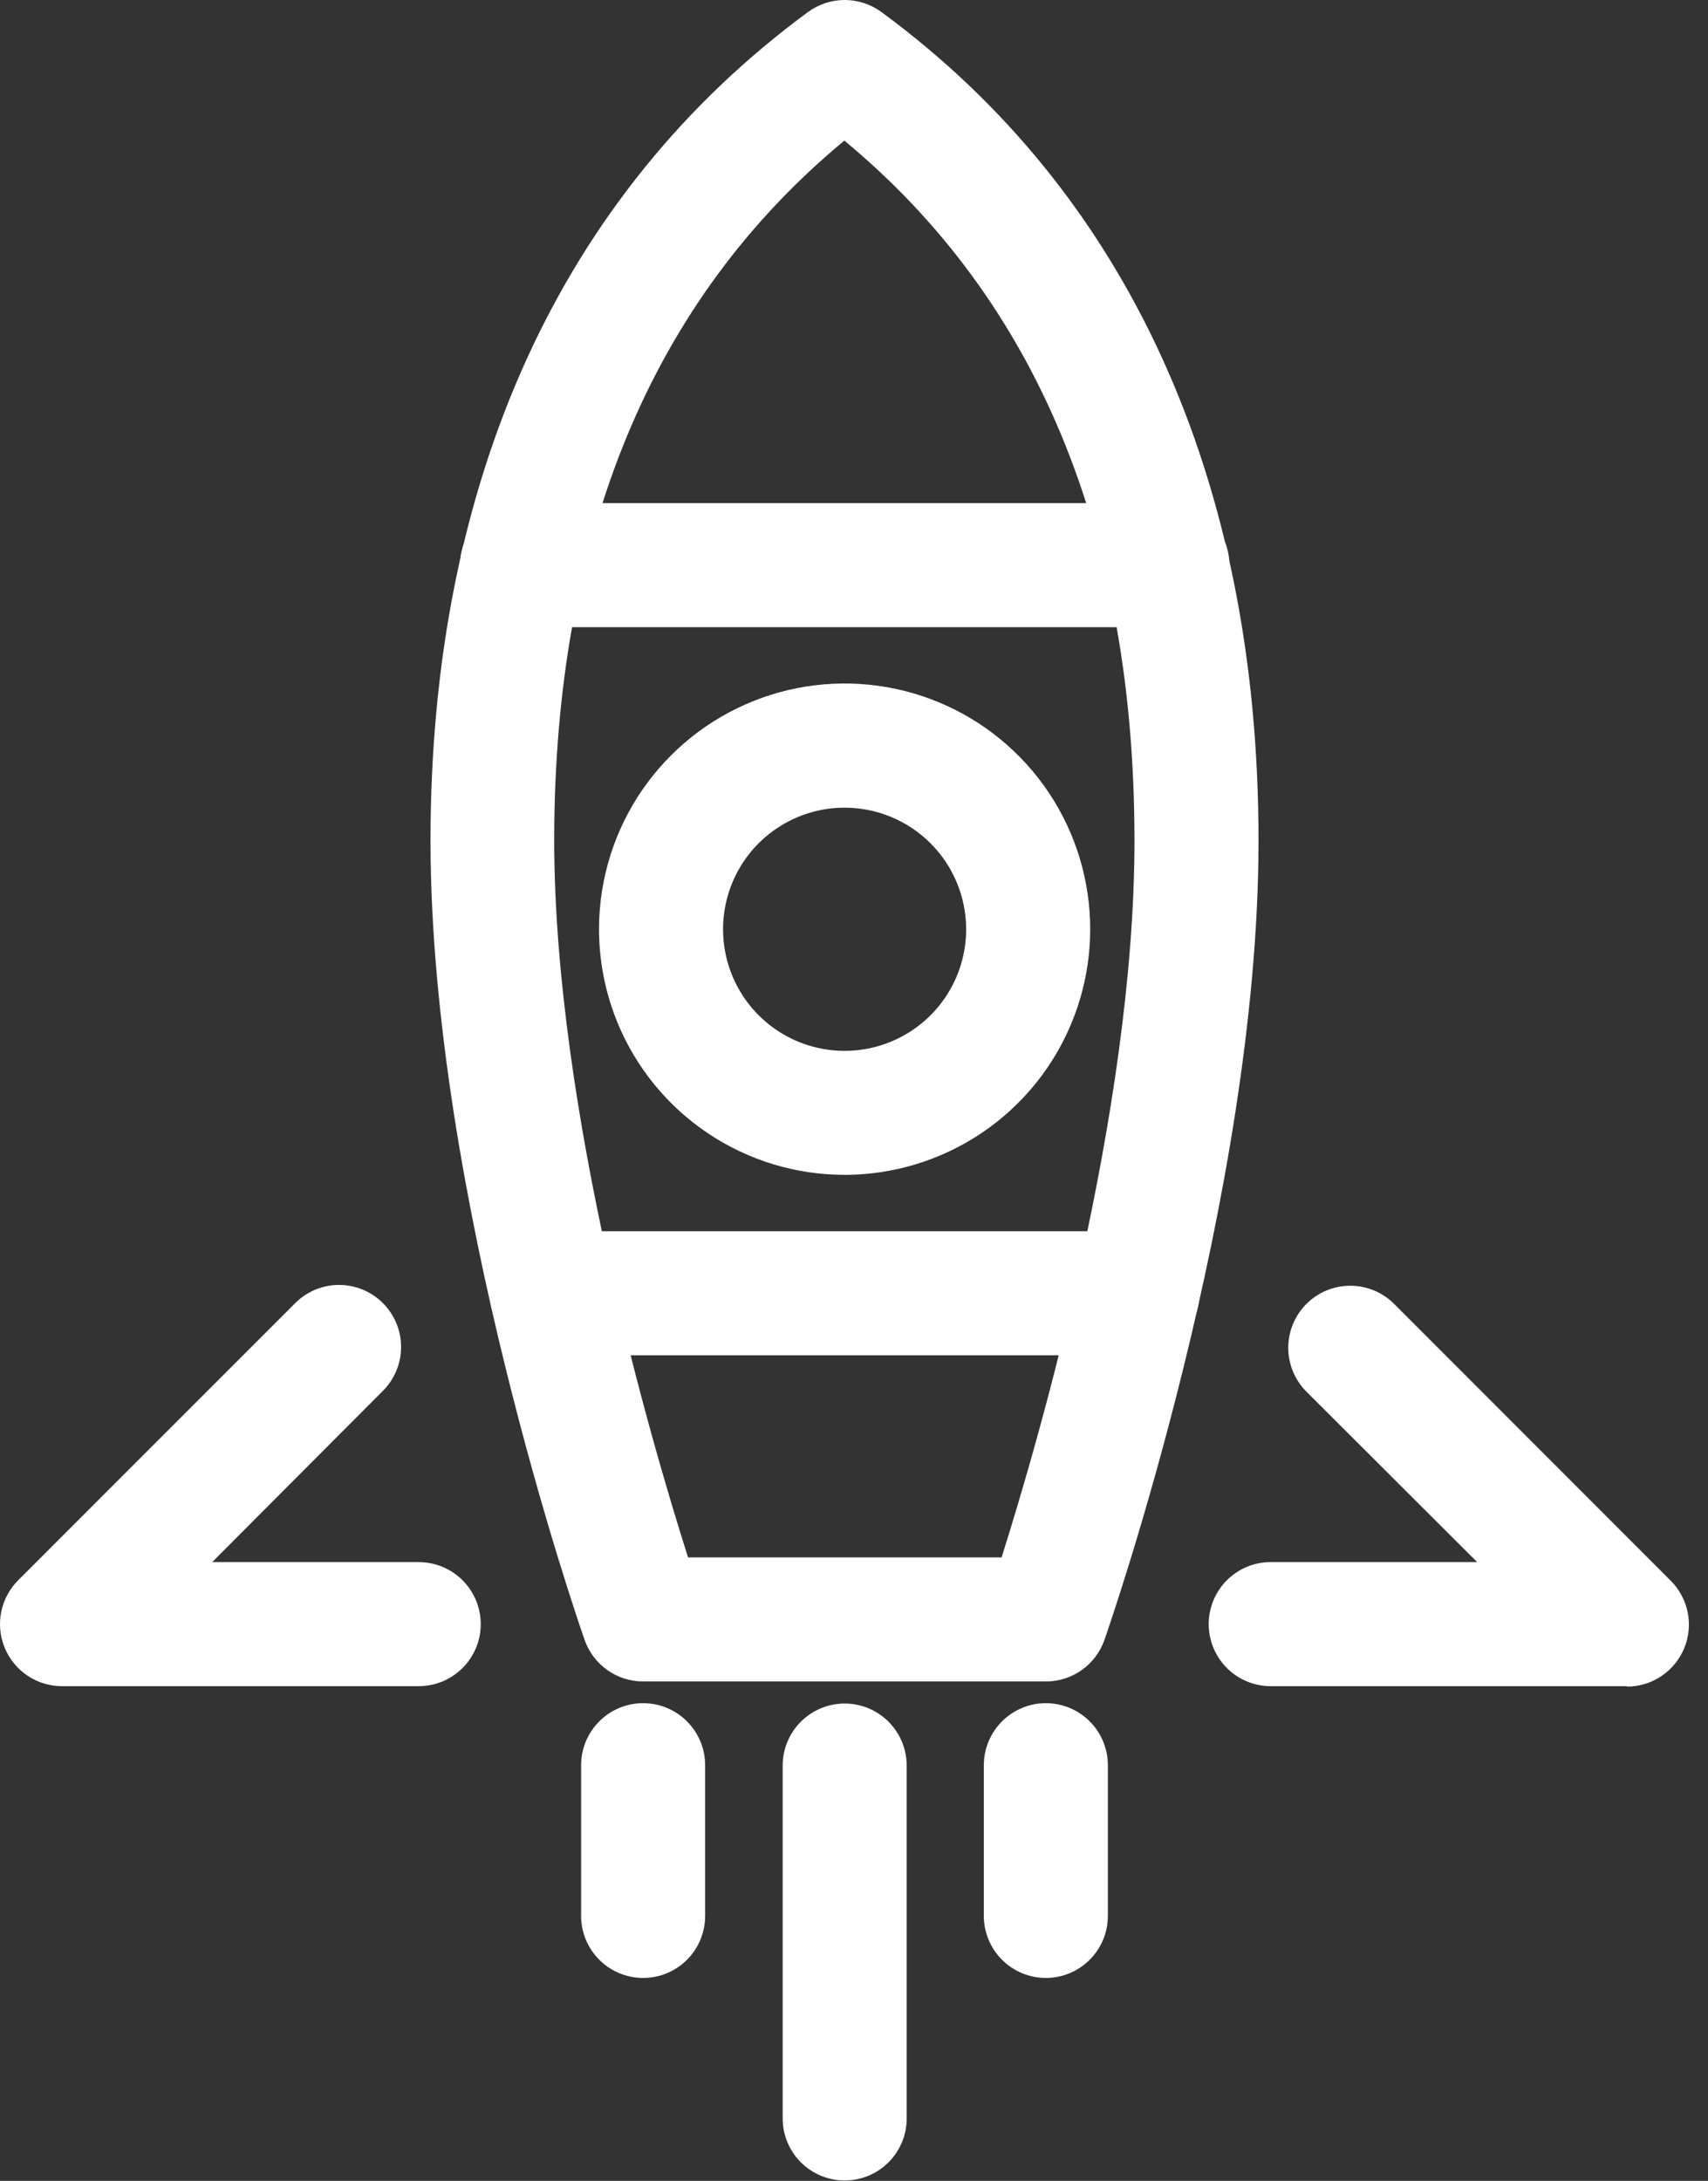 <svg width="76" height="97" viewBox="0 0 76 97" fill="none" xmlns="http://www.w3.org/2000/svg">
<rect x="0" y="0" width="76" height="97" fill="#333333" stroke="none"/>
<path d="M46.538 74.789H28.617C28.044 74.788 27.486 74.61 27.019 74.278C26.552 73.946 26.2 73.477 26.012 72.936C25.732 72.147 19.156 53.127 19.156 37.393C19.156 21.341 24.967 8.616 35.954 0.534C36.427 0.187 36.999 0 37.586 0C38.173 0 38.745 0.187 39.218 0.534C50.209 8.6 56 21.345 56 37.397C56 53.13 49.424 72.139 49.144 72.94C48.955 73.48 48.603 73.948 48.136 74.28C47.669 74.611 47.111 74.789 46.538 74.789ZM30.6 69.27H44.567C46.184 64.165 50.48 49.46 50.48 37.397C50.48 23.809 46.144 13.35 37.57 6.254C29.004 13.35 24.66 23.801 24.66 37.397C24.675 49.46 28.992 64.165 30.616 69.27H30.6Z" fill="white"/>
<path d="M50.614 60.282H24.556C23.825 60.282 23.123 59.991 22.605 59.473C22.088 58.956 21.797 58.254 21.797 57.522C21.797 56.79 22.088 56.088 22.605 55.571C23.123 55.053 23.825 54.763 24.556 54.763H50.614C51.346 54.763 52.048 55.053 52.565 55.571C53.083 56.088 53.373 56.79 53.373 57.522C53.373 58.254 53.083 58.956 52.565 59.473C52.048 59.991 51.346 60.282 50.614 60.282Z" fill="white"/>
<path d="M51.947 27.897H23.228C22.496 27.897 21.794 27.606 21.277 27.088C20.759 26.571 20.469 25.869 20.469 25.137C20.469 24.405 20.759 23.703 21.277 23.186C21.794 22.668 22.496 22.378 23.228 22.378H51.947C52.679 22.378 53.381 22.668 53.898 23.186C54.416 23.703 54.706 24.405 54.706 25.137C54.706 25.869 54.416 26.571 53.898 27.088C53.381 27.606 52.679 27.897 51.947 27.897Z" fill="white"/>
<path d="M37.586 52.255C35.424 52.256 33.311 51.616 31.513 50.415C29.716 49.215 28.314 47.508 27.487 45.511C26.659 43.514 26.443 41.317 26.864 39.197C27.286 37.077 28.326 35.129 29.855 33.601C31.383 32.072 33.331 31.032 35.451 30.61C37.571 30.188 39.769 30.405 41.766 31.233C43.763 32.06 45.469 33.462 46.67 35.259C47.87 37.057 48.51 39.17 48.51 41.332C48.506 44.228 47.355 47.005 45.307 49.053C43.259 51.1 40.482 52.252 37.586 52.255ZM37.586 35.923C36.516 35.922 35.47 36.239 34.58 36.833C33.69 37.426 32.996 38.271 32.586 39.259C32.176 40.247 32.069 41.335 32.277 42.385C32.485 43.434 33 44.398 33.756 45.155C34.512 45.912 35.476 46.427 36.525 46.636C37.575 46.845 38.662 46.738 39.651 46.329C40.639 45.92 41.484 45.227 42.079 44.337C42.673 43.447 42.991 42.402 42.991 41.332C42.989 39.898 42.42 38.524 41.407 37.51C40.393 36.496 39.019 35.925 37.586 35.923Z" fill="white"/>
<path d="M28.617 87.975C27.885 87.975 27.183 87.684 26.666 87.167C26.148 86.649 25.857 85.947 25.857 85.216V78.514C25.857 77.782 26.148 77.08 26.666 76.563C27.183 76.045 27.885 75.754 28.617 75.754C29.349 75.754 30.051 76.045 30.568 76.563C31.086 77.08 31.376 77.782 31.376 78.514V85.216C31.376 85.947 31.086 86.649 30.568 87.167C30.051 87.684 29.349 87.975 28.617 87.975Z" fill="white"/>
<path d="M46.537 87.975C45.805 87.975 45.103 87.684 44.586 87.167C44.068 86.649 43.777 85.947 43.777 85.216V78.514C43.777 77.782 44.068 77.08 44.586 76.563C45.103 76.045 45.805 75.754 46.537 75.754C47.269 75.754 47.971 76.045 48.488 76.563C49.006 77.08 49.296 77.782 49.296 78.514V85.216C49.296 85.947 49.006 86.649 48.488 87.167C47.971 87.684 47.269 87.975 46.537 87.975Z" fill="white"/>
<path d="M37.586 96.983C36.854 96.983 36.152 96.692 35.634 96.175C35.117 95.657 34.826 94.955 34.826 94.224V78.53C34.826 77.798 35.117 77.096 35.634 76.579C36.152 76.061 36.854 75.77 37.586 75.77C38.318 75.77 39.019 76.061 39.537 76.579C40.054 77.096 40.345 77.798 40.345 78.53V94.224C40.345 94.955 40.054 95.657 39.537 96.175C39.019 96.692 38.318 96.983 37.586 96.983Z" fill="white"/>
<path d="M72.39 74.998H56.543C55.811 74.998 55.109 74.707 54.591 74.189C54.074 73.672 53.783 72.97 53.783 72.238C53.783 71.506 54.074 70.804 54.591 70.287C55.109 69.769 55.811 69.478 56.543 69.478H65.728L58.131 61.898C57.614 61.38 57.323 60.678 57.323 59.946C57.323 59.215 57.614 58.513 58.131 57.995C58.649 57.477 59.351 57.187 60.083 57.187C60.815 57.187 61.517 57.477 62.034 57.995L74.341 70.306C74.728 70.692 74.99 71.184 75.097 71.719C75.203 72.255 75.149 72.809 74.94 73.314C74.731 73.818 74.377 74.249 73.923 74.552C73.469 74.856 72.936 75.017 72.39 75.017V74.998Z" fill="white"/>
<path d="M18.631 74.998H2.78C2.23 75.002 1.691 74.841 1.233 74.537C0.775 74.233 0.418 73.799 0.209 73.29C-0.001 72.782 -0.054 72.223 0.056 71.684C0.167 71.145 0.436 70.652 0.828 70.267L13.136 57.96C13.653 57.442 14.355 57.151 15.087 57.151C15.819 57.151 16.521 57.442 17.038 57.96C17.556 58.477 17.847 59.179 17.847 59.911C17.847 60.643 17.556 61.345 17.038 61.862L9.442 69.479H18.631C19.363 69.479 20.065 69.769 20.582 70.287C21.1 70.804 21.391 71.506 21.391 72.238C21.391 72.97 21.1 73.672 20.582 74.189C20.065 74.707 19.363 74.998 18.631 74.998Z" fill="white"/>
</svg>
